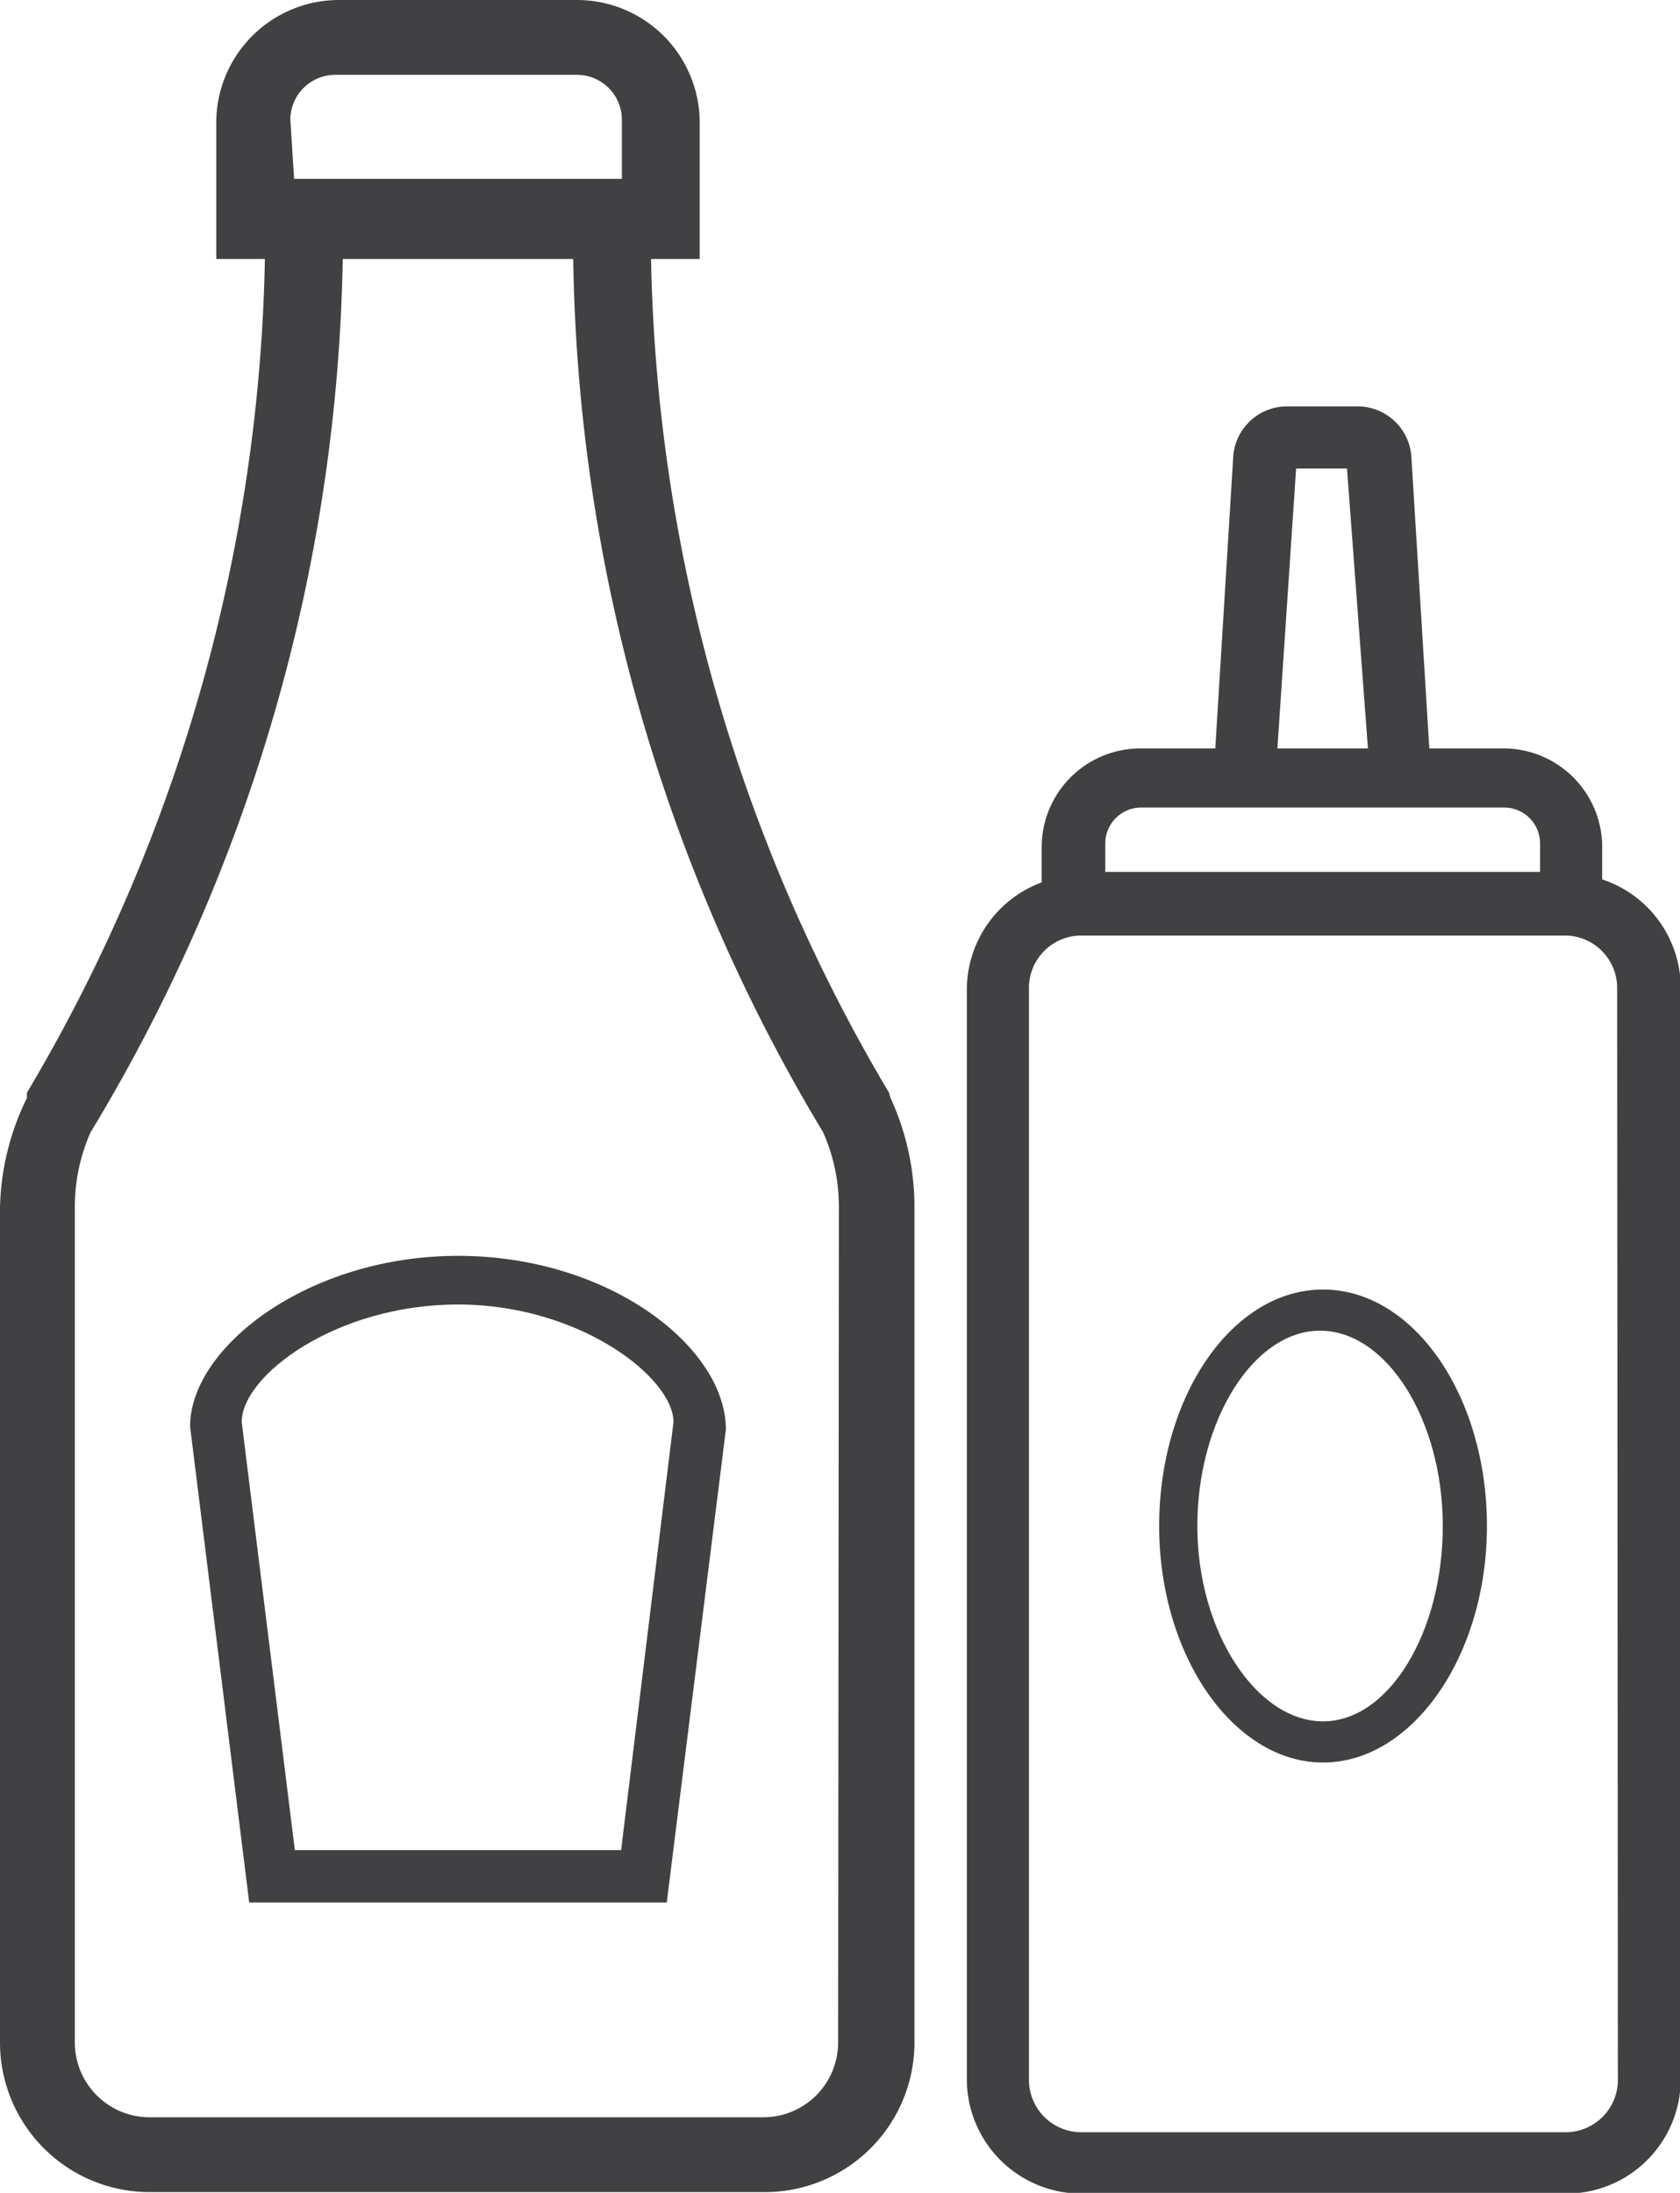 <svg id="Layer_1" data-name="Layer 1" xmlns="http://www.w3.org/2000/svg" viewBox="0 0 22.45 29.3"><defs><style>.cls-1{fill:#414042;}</style></defs><title>iSHOP Dashboard_Elements</title><path class="cls-1" d="M21.41,11.75h0v-.47A1.32,1.32,0,0,0,20.1,10h-1L18.86,6.1a.72.72,0,0,0-.72-.67h-.94a.72.72,0,0,0-.72.67L16.24,10h-1a1.32,1.32,0,0,0-1.32,1.32v.47h0a1.53,1.53,0,0,0-1,1.44V27.78a1.53,1.53,0,0,0,1.53,1.53h6.48a1.53,1.53,0,0,0,1.53-1.53V13.19A1.53,1.53,0,0,0,21.41,11.75ZM17.32,6.26H18L18.28,10H17.07Zm-2.06,4.53H20.1a.48.48,0,0,1,.48.48v.38H14.77v-.38A.48.48,0,0,1,15.25,10.79Zm6.36,17a.7.7,0,0,1-.69.7H14.44a.7.7,0,0,1-.69-.7V13.19a.7.7,0,0,1,.69-.69h6.48a.7.7,0,0,1,.69.69Z"/><path class="cls-1" d="M17.68,17.23c-1.21,0-2.19,1.42-2.19,3.16s1,3.16,2.19,3.16,2.19-1.42,2.19-3.16S18.89,17.23,17.68,17.23Zm0,5.77C16.79,23,16,21.8,16,20.39s.75-2.61,1.64-2.61,1.64,1.19,1.64,2.61S18.56,23,17.68,23Z"/><path class="cls-1" d="M6.12,16.78c-2,0-3.58,1.22-3.58,2.28l.79,6.36H8.91L9.7,19.1v0C9.7,18,8.14,16.78,6.12,16.78ZM8.3,24.72H3.94L3.23,19c0-.62,1.26-1.57,2.89-1.57S9,18.41,9,19Z"/><path class="cls-1" d="M11.88,14.6A22.61,22.61,0,0,1,8.7,3.46h.65V1.64A1.64,1.64,0,0,0,7.71,0H4.53A1.64,1.64,0,0,0,2.89,1.64V3.46h.65A22.61,22.61,0,0,1,.36,14.6l0,.07A3.48,3.48,0,0,0,0,16.13V27.29a2,2,0,0,0,2,2h8.22a2,2,0,0,0,2-2V16.13a3.48,3.48,0,0,0-.32-1.46Zm-8-13a.6.6,0,0,1,.6-.6H7.71a.6.6,0,0,1,.6.6v.79H3.93ZM11.2,27.29a1,1,0,0,1-1,1H2a1,1,0,0,1-1-1V16.13a2.45,2.45,0,0,1,.21-1A23.28,23.28,0,0,0,4.58,3.46H7.66A23.28,23.28,0,0,0,11,15.13a2.45,2.45,0,0,1,.21,1Z"/></svg>